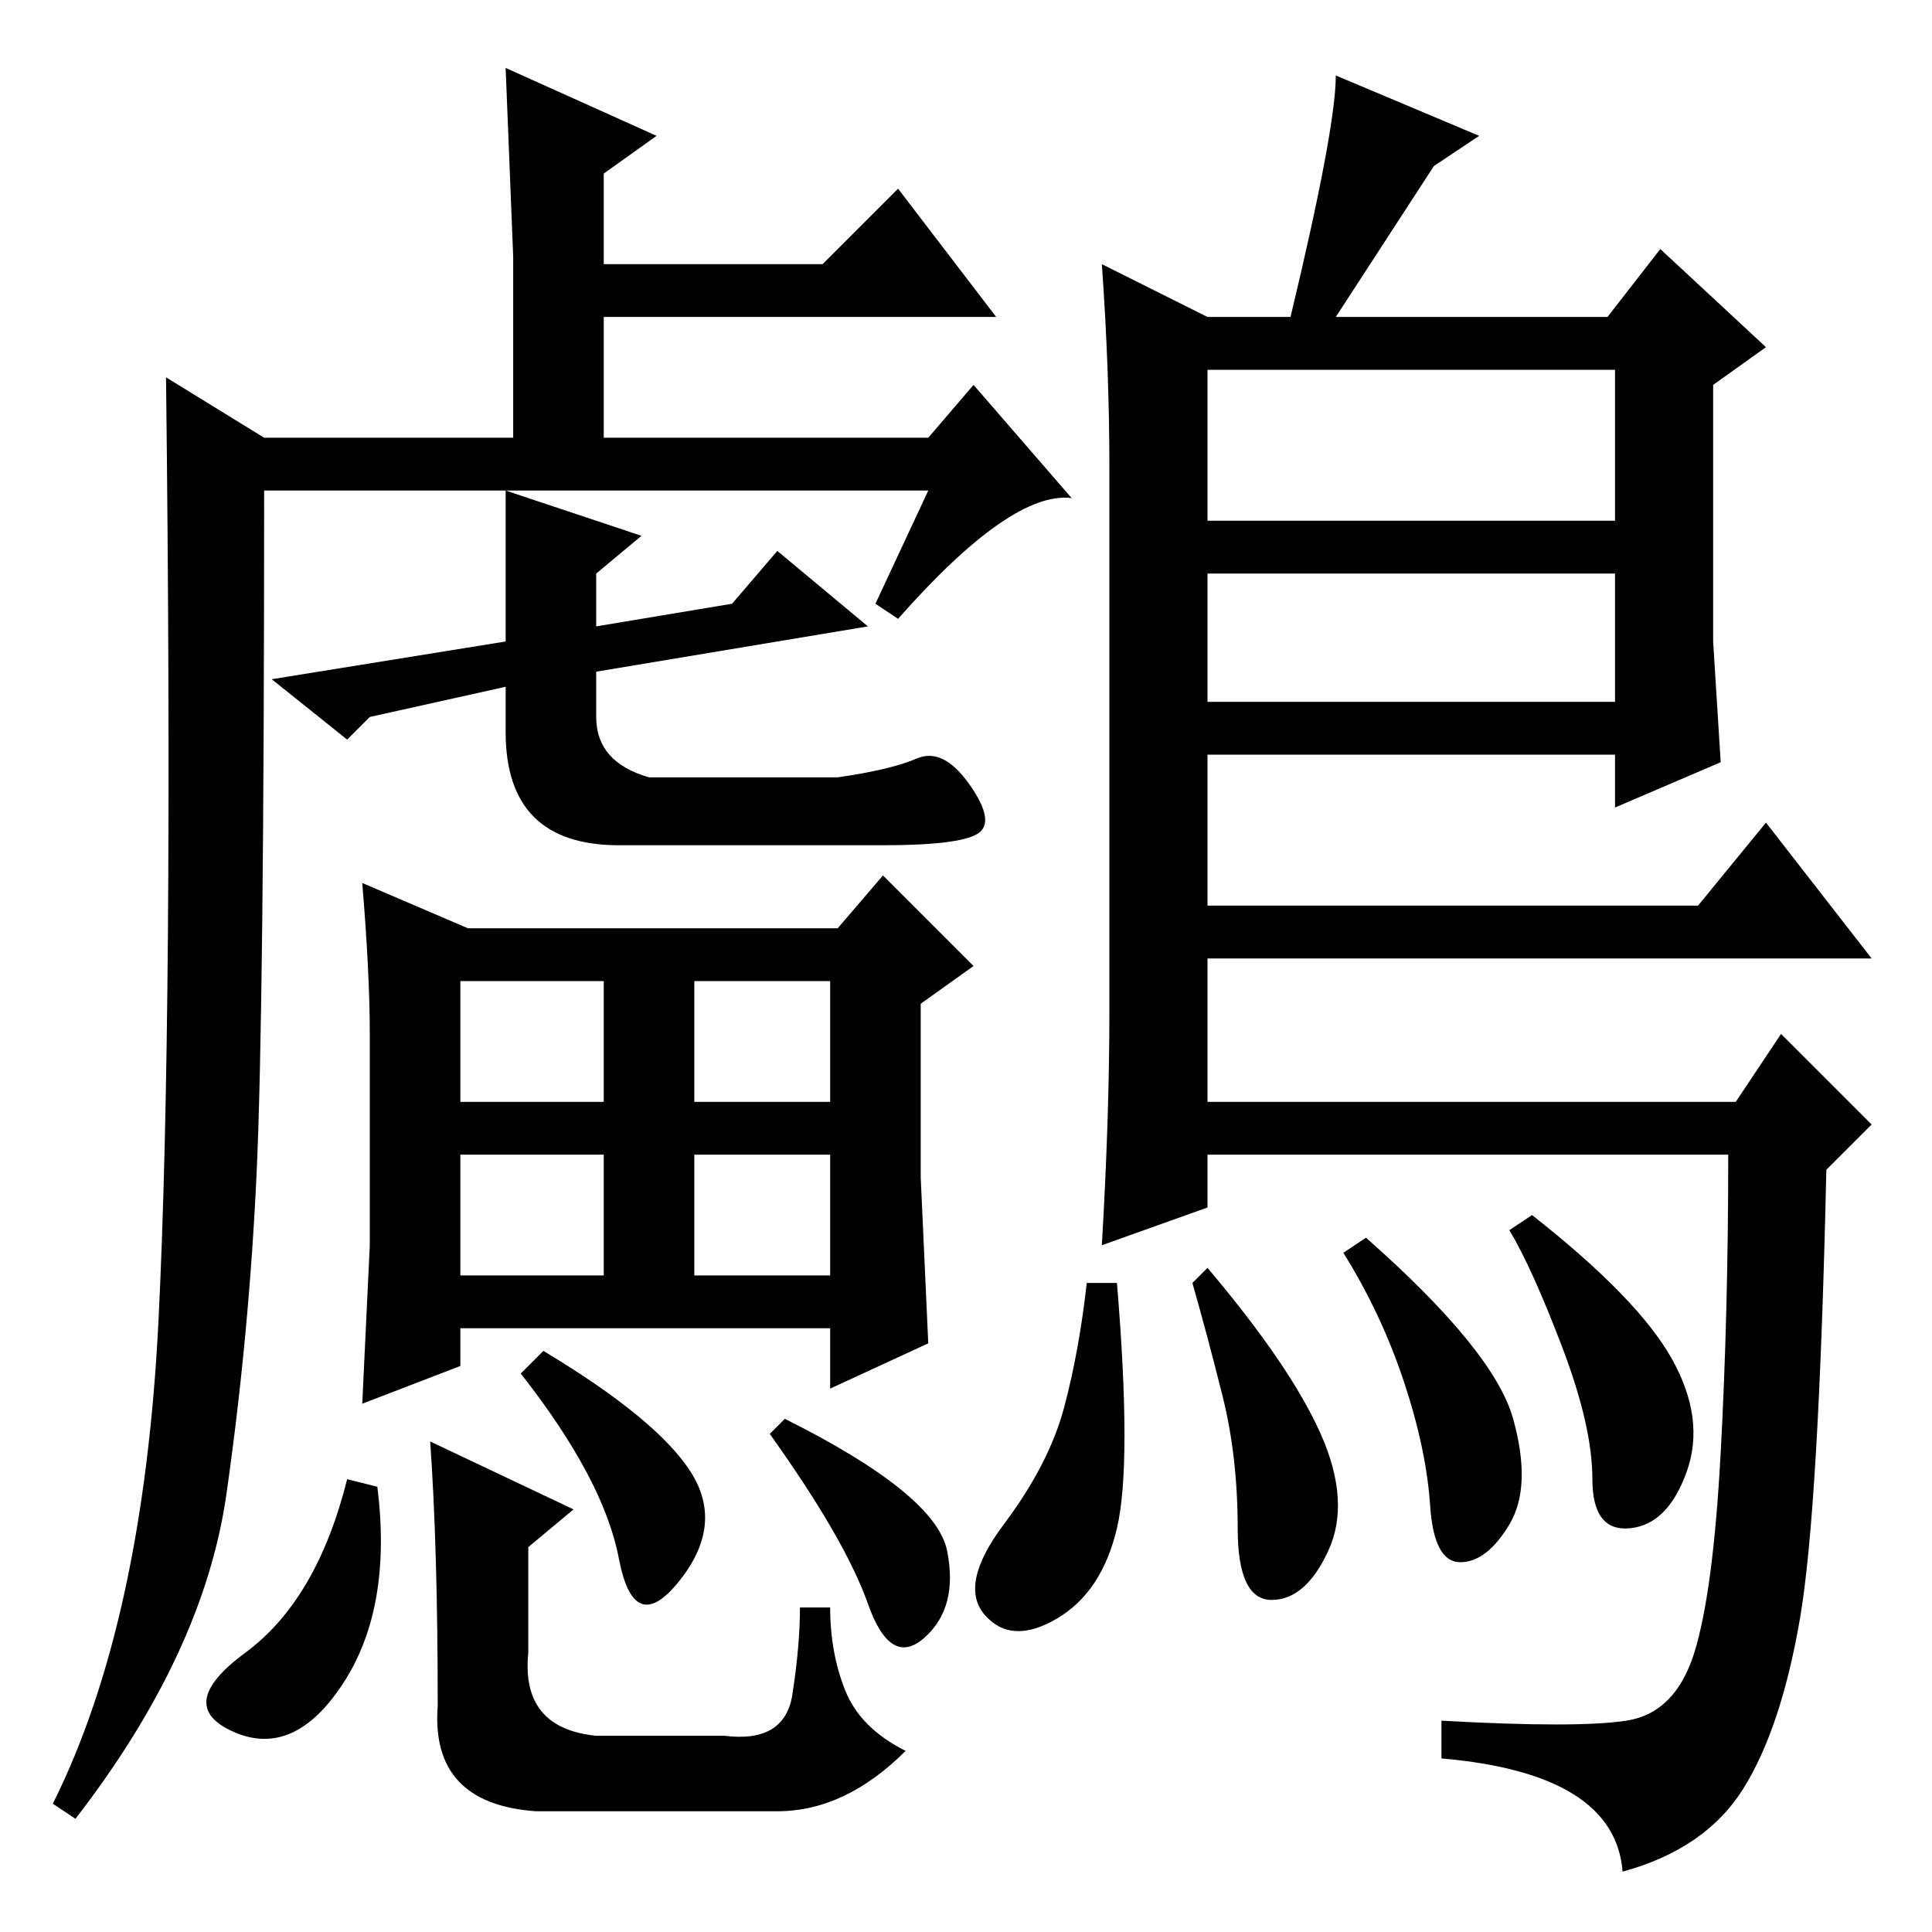 <?xml version="1.0" standalone="no"?>
<!DOCTYPE svg PUBLIC "-//W3C//DTD SVG 1.1//EN" "http://www.w3.org/Graphics/SVG/1.1/DTD/svg11.dtd" >
<svg xmlns="http://www.w3.org/2000/svg" xmlns:xlink="http://www.w3.org/1999/xlink" version="1.1" viewBox="0 -36 256 256">
  <g transform="matrix(1 0 0 -1 0 220)">
   <path fill="currentColor"
d="M21 81q2 40 1 125l13 -8h33v24l-1 25l20 -9l-7 -5v-12h29l10 10l13 -17h-52v-16h43l6 7l13 -15q-8 1 -23 -16l-3 2l7 15h-56l18 -6l-6 -5v-7l18 3l6 7l12 -10l-36 -6v-6q0 -6 7 -8h25q7 1 10.5 2.5t7 -3.5t1 -6.5t-12.5 -1.5h-35q-15 0 -15 15v6l-18 -4l-3 -3l-10 8l31 5
v20h-32q0 -69 -1 -90.5t-4 -42.5t-20 -43l-3 2q12 24 14 64zM48 139l14 -6h49l6 7l12 -12l-7 -5v-23l1 -22l-13 -6v8h-49v-5l-13 -5l1 21v28q0 8 -1 20zM50 59q2 -16 -4.5 -26t-14.5 -6.5t1.5 10.5t13.5 23zM57 65l19 -9l-6 -5v-14q-1 -10 9 -11h17q8 -1 9 5.5t1 11.5h4
q0 -6 2 -11t8 -8q-8 -8 -17 -8h-32q-14 1 -13 14q0 21 -1 35zM72 77q15 -9 19.5 -16t-1.5 -14.5t-8 3t-13 24.5zM104 68q20 -10 21.5 -17.5t-3 -11.5t-7.5 4.5t-13 22.5zM61 110h19v16h-19v-16zM92 110h18v16h-18v-16zM61 87h19v16h-19v-16zM92 87h18v16h-18v-16zM146 221
l14 -7h11q6 25 6 32l19 -8l-6 -4l-13 -20h36l7 9l14 -13l-7 -5v-34l1 -16l-14 -6v7h-54v-20h65l9 11l14 -18h-88v-19h70l6 9l12 -12l-6 -6q-1 -45 -3.5 -59.5t-7.5 -22.5t-16 -11q-1 13 -24 15v5q18 -1 24.5 0t9 9t3.5 26.5t1 39.5h-69v-7l-14 -5q1 17 1 31v72q0 13 -1 27z
M214 207h-54v-20h54v20zM214 180h-54v-17h54v17zM200.5 68q2.5 -9 -0.5 -14t-6.5 -5t-4 7.5t-3.5 16.5t-8 17l3 2q17 -15 19.5 -24zM221.5 76q4.5 -8 2 -15t-7.5 -7.5t-5 6.5t-4 17.5t-7 15.5l3 2q14 -11 18.5 -19zM175 66q4 -9 1 -15.5t-7.5 -6.5t-4.5 9.5t-2 17.5t-4 15
l2 2q11 -13 15 -22zM148 53.5q-2 -8.5 -8 -12t-9.5 0.5t2.5 12t8 15.5t3 16.5h4q2 -24 0 -32.5z" />
  </g>

</svg>
